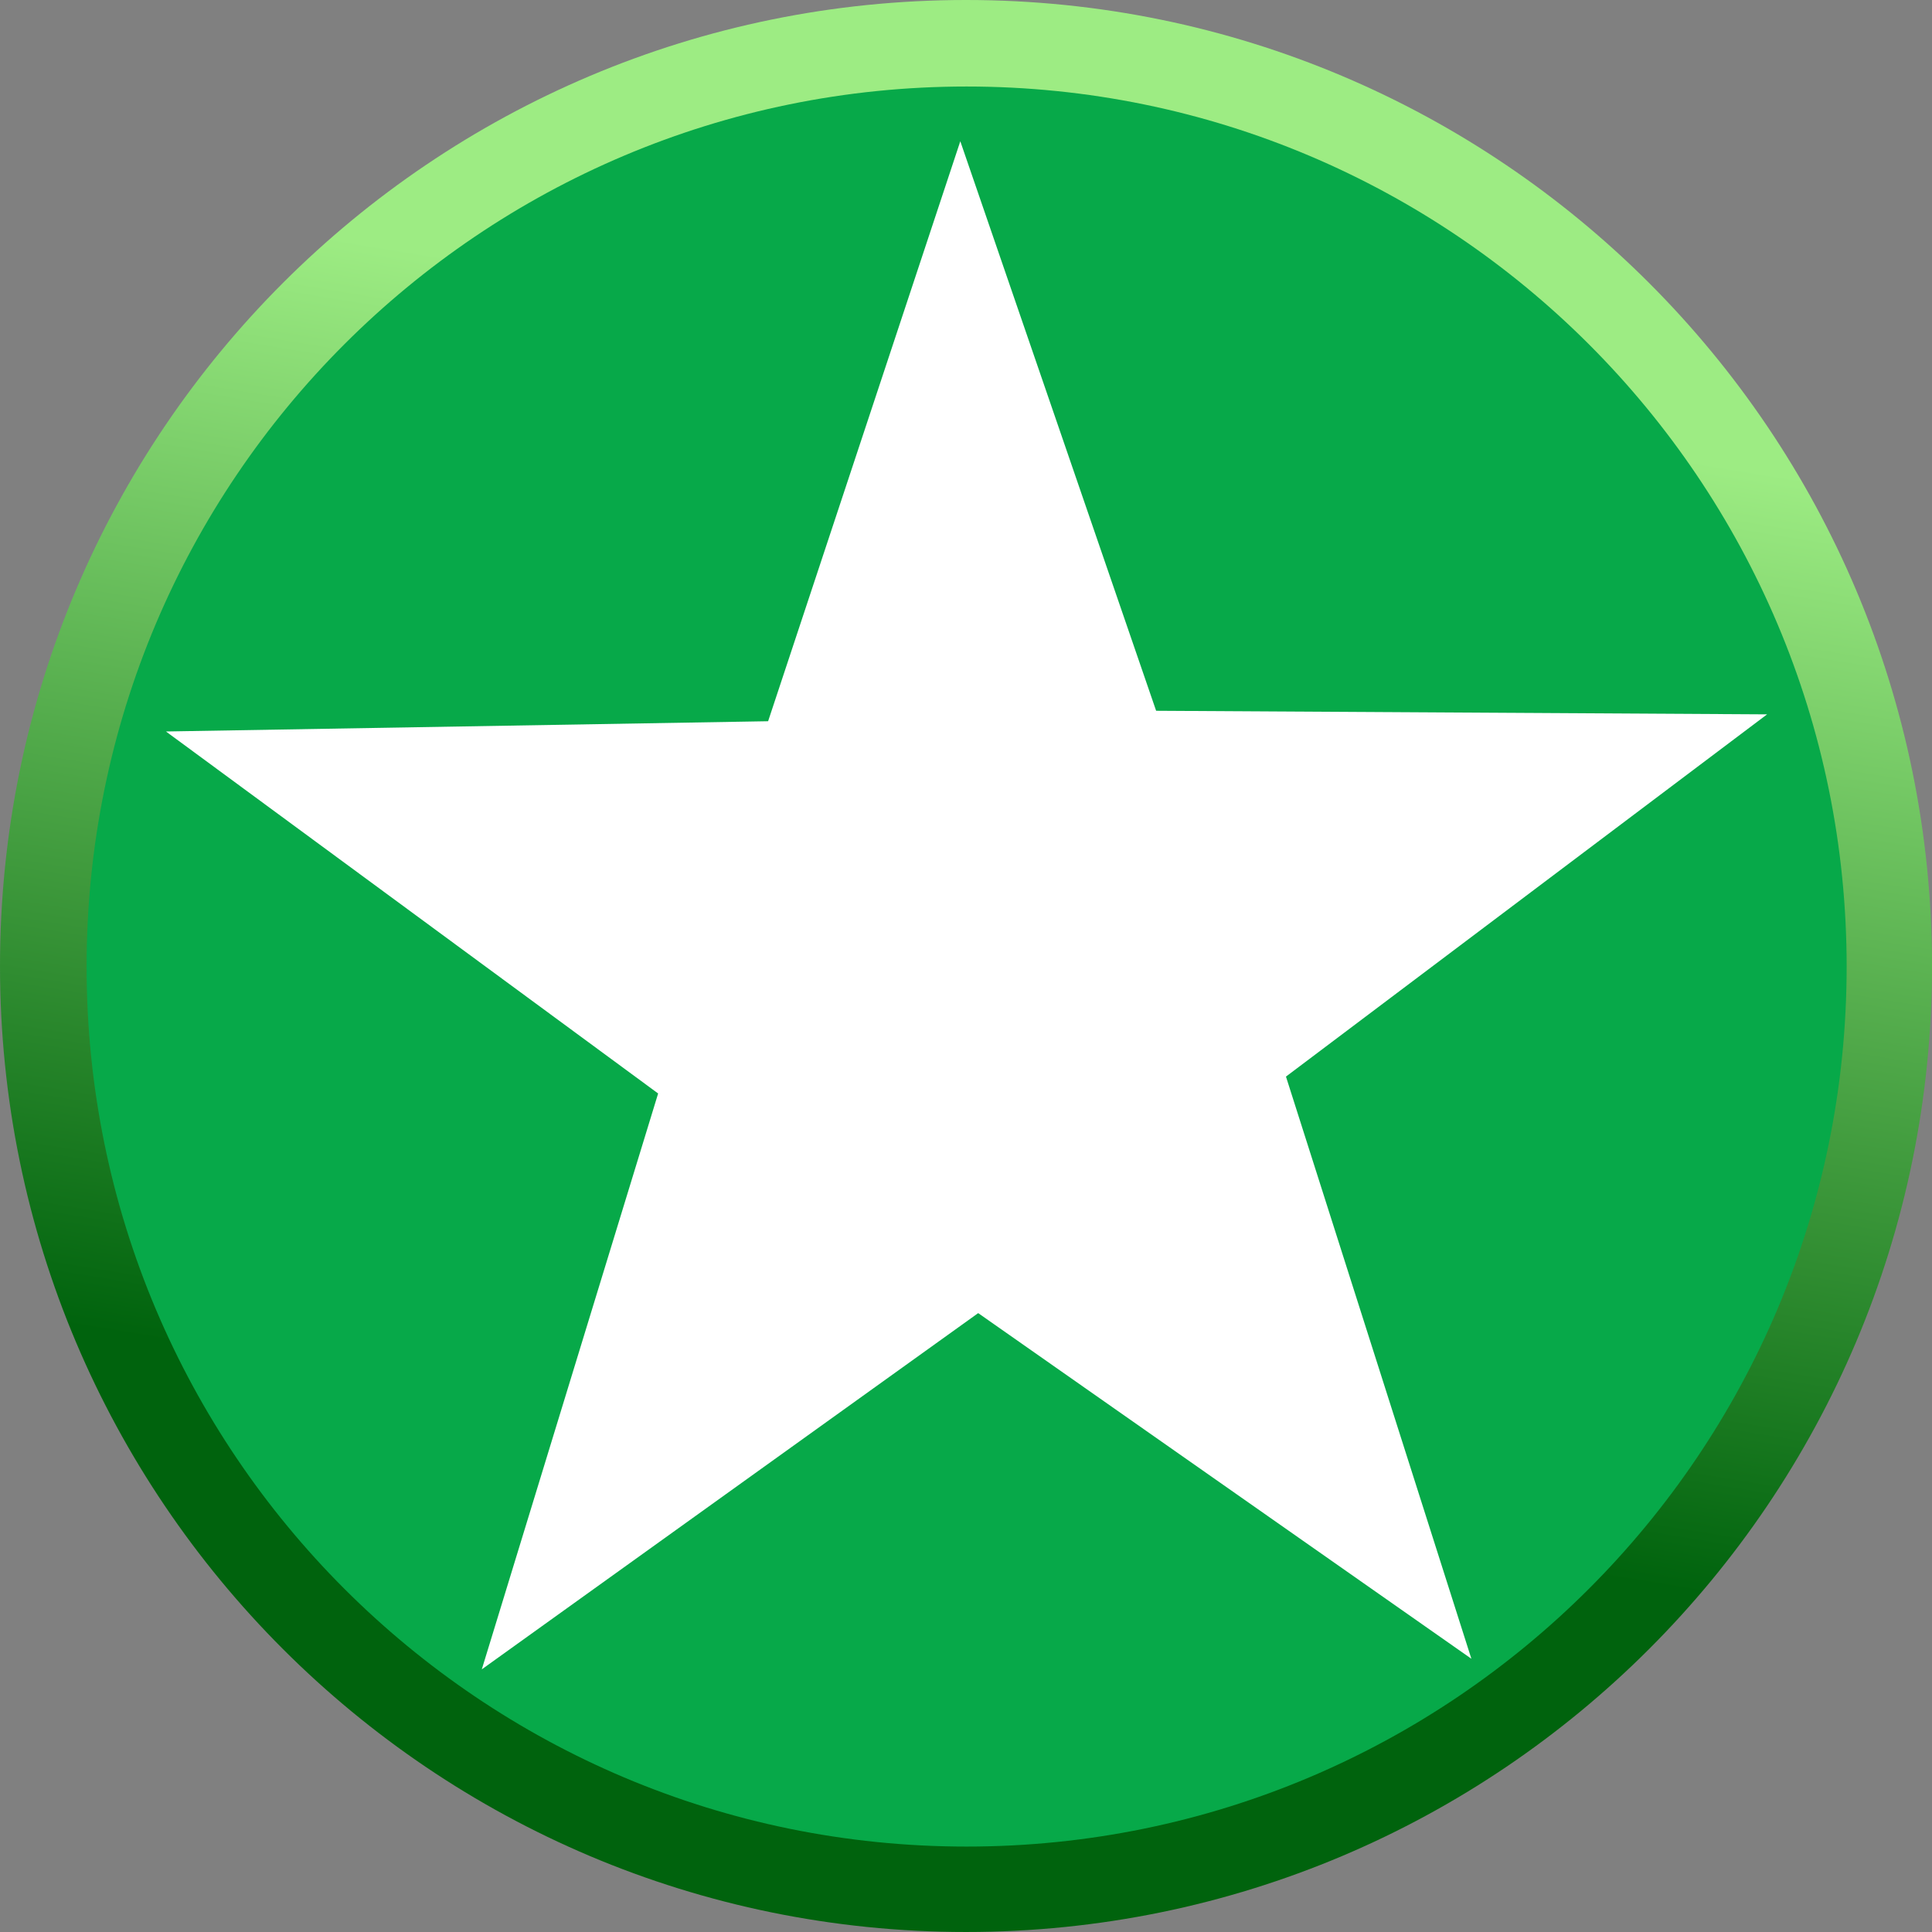 <?xml version="1.0" encoding="UTF-8" standalone="no"?>
<!-- Created with Inkscape (http://www.inkscape.org/) -->

<svg
   xmlns:osb="http://www.openswatchbook.org/uri/2009/osb"
   xmlns:dc="http://purl.org/dc/elements/1.1/"
   xmlns:cc="http://creativecommons.org/ns#"
   xmlns:rdf="http://www.w3.org/1999/02/22-rdf-syntax-ns#"
   xmlns:svg="http://www.w3.org/2000/svg"
   xmlns="http://www.w3.org/2000/svg"
   xmlns:xlink="http://www.w3.org/1999/xlink"
   xmlns:sodipodi="http://sodipodi.sourceforge.net/DTD/sodipodi-0.dtd"
   xmlns:inkscape="http://www.inkscape.org/namespaces/inkscape"
   width="334.361"
   height="334.361"
   id="svg2"
   version="1.1"
   inkscape:version="0.48.5 r10040"
   sodipodi:docname="screw-head.svg"
   inkscape:export-filename="/home/misto/repos/cevelop.github.io/img/star.png"
   inkscape:export-xdpi="37.68"
   inkscape:export-ydpi="37.68">
  <rect width="100%" height="100%" fill="#808080" stroke="none"/>
  <defs
     id="defs4">
    <linearGradient
       id="linearGradient5946"
       osb:paint="solid">
      <stop
         style="stop-color:#000000;stop-opacity:1;"
         offset="0"
         id="stop5948" />
    </linearGradient>
    <linearGradient
       inkscape:collect="always"
       id="linearGradient4410">
      <stop
         style="stop-color:#2f2f2f;stop-opacity:1;"
         offset="0"
         id="stop4412" />
      <stop
         style="stop-color:#2f2f2f;stop-opacity:0;"
         offset="1"
         id="stop4414" />
    </linearGradient>
    <linearGradient
       inkscape:collect="always"
       id="linearGradient4365">
      <stop
         style="stop-color:#2f2f2f;stop-opacity:1;"
         offset="0"
         id="stop4367" />
      <stop
         style="stop-color:#2f2f2f;stop-opacity:0;"
         offset="1"
         id="stop4369" />
    </linearGradient>
    <linearGradient
       inkscape:collect="always"
       id="linearGradient4275">
      <stop
         style="stop-color:#2f2f2f;stop-opacity:1;"
         offset="0"
         id="stop4277" />
      <stop
         style="stop-color:#2f2f2f;stop-opacity:0;"
         offset="1"
         id="stop4279" />
    </linearGradient>
    <inkscape:perspective
       sodipodi:type="inkscape:persp3d"
       inkscape:vp_x="-362.5 : 147.18025 : 1"
       inkscape:vp_y="0 : 1000 : 0"
       inkscape:vp_z="334.3605 : 167.18025 : 1"
       inkscape:persp3d-origin="167.18025 : 111.4535 : 1"
       id="perspective4254" />
    <linearGradient
       id="linearGradient4103">
      <stop
         id="stop4105"
         offset="0"
         style="stop-color:#0f3882;stop-opacity:1;" />
      <stop
         id="stop4107"
         offset="1"
         style="stop-color:#5fb9ef;stop-opacity:1;" />
    </linearGradient>
    <linearGradient
       id="linearGradient4085">
      <stop
         id="stop4087"
         offset="0"
         style="stop-color:#a2330c;stop-opacity:1;" />
      <stop
         id="stop4089"
         offset="1"
         style="stop-color:#ffb04e;stop-opacity:1;" />
    </linearGradient>
    <linearGradient
       id="linearGradient4017">
      <stop
         id="stop4019"
         offset="0"
         style="stop-color:#00630d;stop-opacity:1;" />
      <stop
         id="stop4021"
         offset="1"
         style="stop-color:#9dec83;stop-opacity:1;" />
    </linearGradient>
    <linearGradient
       id="linearGradient4003">
      <stop
         id="stop4005"
         offset="0"
         style="stop-color:#a2530c;stop-opacity:1;" />
      <stop
         id="stop4007"
         offset="1"
         style="stop-color:#ffda4e;stop-opacity:1;" />
    </linearGradient>
    <linearGradient
       id="linearGradient3897">
      <stop
         style="stop-color:#a2530c;stop-opacity:1;"
         offset="0"
         id="stop3899" />
      <stop
         style="stop-color:#ffda4e;stop-opacity:1;"
         offset="1"
         id="stop3901" />
    </linearGradient>
    <linearGradient
       id="linearGradient3891">
      <stop
         id="stop3893"
         offset="0"
         style="stop-color:#706807;stop-opacity:1;" />
      <stop
         id="stop3895"
         offset="1"
         style="stop-color:#fdfdfd;stop-opacity:1;" />
    </linearGradient>
    <linearGradient
       id="linearGradient3860">
      <stop
         style="stop-color:#0052e5;stop-opacity:1;"
         offset="0"
         id="stop3862" />
      <stop
         style="stop-color:#8cbaff;stop-opacity:1;"
         offset="1"
         id="stop3864" />
    </linearGradient>
    <linearGradient
       id="linearGradient3798">
      <stop
         style="stop-color:#750000;stop-opacity:1;"
         offset="0"
         id="stop3800" />
      <stop
         style="stop-color:#ffa2a2;stop-opacity:1;"
         offset="1"
         id="stop3802" />
    </linearGradient>
    <linearGradient
       id="linearGradient3755">
      <stop
         style="stop-color:#f2e440;stop-opacity:1;"
         offset="0"
         id="stop3757" />
      <stop
         style="stop-color:#fffbaf;stop-opacity:1;"
         offset="1"
         id="stop3759" />
    </linearGradient>
    <linearGradient
       inkscape:collect="always"
       xlink:href="#linearGradient3798"
       id="linearGradient3950"
       gradientUnits="userSpaceOnUse"
       x1="310.117"
       y1="360.913"
       x2="341.432"
       y2="169.994" />
    <linearGradient
       inkscape:collect="always"
       xlink:href="#linearGradient3860"
       id="linearGradient4050"
       gradientUnits="userSpaceOnUse"
       x1="310.117"
       y1="360.913"
       x2="341.432"
       y2="169.994" />
    <linearGradient
       inkscape:collect="always"
       xlink:href="#linearGradient4085"
       id="linearGradient4098"
       gradientUnits="userSpaceOnUse"
       x1="310.117"
       y1="360.913"
       x2="341.432"
       y2="169.994" />
    <linearGradient
       inkscape:collect="always"
       xlink:href="#linearGradient3860"
       id="linearGradient4123"
       gradientUnits="userSpaceOnUse"
       x1="310.117"
       y1="360.913"
       x2="341.432"
       y2="169.994" />
    <linearGradient
       inkscape:collect="always"
       xlink:href="#linearGradient4103"
       id="linearGradient4133"
       gradientUnits="userSpaceOnUse"
       x1="310.117"
       y1="360.913"
       x2="341.432"
       y2="169.994" />
    <linearGradient
       inkscape:collect="always"
       xlink:href="#linearGradient4017"
       id="linearGradient4145"
       gradientUnits="userSpaceOnUse"
       x1="310.117"
       y1="360.913"
       x2="341.432"
       y2="169.994" />
    <linearGradient
       inkscape:collect="always"
       xlink:href="#linearGradient3897"
       id="linearGradient4152"
       gradientUnits="userSpaceOnUse"
       x1="310.117"
       y1="360.913"
       x2="341.432"
       y2="169.994" />
    <linearGradient
       inkscape:collect="always"
       xlink:href="#linearGradient3798"
       id="linearGradient4194"
       gradientUnits="userSpaceOnUse"
       x1="310.117"
       y1="360.913"
       x2="341.432"
       y2="169.994" />
    <linearGradient
       inkscape:collect="always"
       xlink:href="#linearGradient3897"
       id="linearGradient4324"
       gradientUnits="userSpaceOnUse"
       x1="310.117"
       y1="360.913"
       x2="341.432"
       y2="169.994" />
    <linearGradient
       inkscape:collect="always"
       xlink:href="#linearGradient3798"
       id="linearGradient4334"
       gradientUnits="userSpaceOnUse"
       x1="310.117"
       y1="360.913"
       x2="341.432"
       y2="169.994" />
    <linearGradient
       inkscape:collect="always"
       xlink:href="#linearGradient3798"
       id="linearGradient4343"
       gradientUnits="userSpaceOnUse"
       x1="310.117"
       y1="360.913"
       x2="341.432"
       y2="169.994" />
    <linearGradient
       inkscape:collect="always"
       xlink:href="#linearGradient4103"
       id="linearGradient4383"
       gradientUnits="userSpaceOnUse"
       x1="310.117"
       y1="360.913"
       x2="341.432"
       y2="169.994" />
    <linearGradient
       inkscape:collect="always"
       xlink:href="#linearGradient4365"
       id="linearGradient4385"
       gradientUnits="userSpaceOnUse"
       x1="309.181"
       y1="178.458"
       x2="307.186"
       y2="489.887" />
    <linearGradient
       inkscape:collect="always"
       xlink:href="#linearGradient3897"
       id="linearGradient4406"
       gradientUnits="userSpaceOnUse"
       x1="310.117"
       y1="360.913"
       x2="341.432"
       y2="169.994" />
    <linearGradient
       inkscape:collect="always"
       xlink:href="#linearGradient4275"
       id="linearGradient4408"
       gradientUnits="userSpaceOnUse"
       x1="13.593"
       y1="78.995"
       x2="277.988"
       y2="263.274" />
    <linearGradient
       inkscape:collect="always"
       xlink:href="#linearGradient4410"
       id="linearGradient4416"
       x1="48.709"
       y1="100.317"
       x2="277.138"
       y2="288.64"
       gradientUnits="userSpaceOnUse" />
    <linearGradient
       inkscape:collect="always"
       xlink:href="#linearGradient4017"
       id="linearGradient4426"
       gradientUnits="userSpaceOnUse"
       x1="310.117"
       y1="360.913"
       x2="341.432"
       y2="169.994" />
    <linearGradient
       inkscape:collect="always"
       xlink:href="#linearGradient4017"
       id="linearGradient4475"
       gradientUnits="userSpaceOnUse"
       x1="310.117"
       y1="360.913"
       x2="341.432"
       y2="169.994" />
    <linearGradient
       inkscape:collect="always"
       xlink:href="#linearGradient4017"
       id="linearGradient5980"
       gradientUnits="userSpaceOnUse"
       x1="310.117"
       y1="360.913"
       x2="341.432"
       y2="169.994" />
  </defs>
  <sodipodi:namedview
     id="base"
     pagecolor="#ffffff"
     bordercolor="#666666"
     borderopacity="1.0"
     inkscape:pageopacity="0.0"
     inkscape:pageshadow="2"
     inkscape:zoom="0.4"
     inkscape:cx="273.72145"
     inkscape:cy="-62.021053"
     inkscape:document-units="px"
     inkscape:current-layer="layer1"
     showgrid="false"
     fit-margin-top="0"
     fit-margin-left="0"
     fit-margin-right="0"
     fit-margin-bottom="0"
     inkscape:window-width="1521"
     inkscape:window-height="1059"
     inkscape:window-x="773"
     inkscape:window-y="279"
     inkscape:window-maximized="0"
     showguides="true"
     inkscape:guide-bbox="true" />
  <g
     inkscape:label="Layer 1"
     inkscape:groupmode="layer"
     id="layer1"
     transform="translate(-142.431,-105.849)">
    <g
       id="g4338"
       transform="translate(-1797.201,1406.536)">
      <path
         sodipodi:type="arc"
         style="fill:url(#linearGradient4343);fill-opacity:1;stroke:none"
         id="path3932"
         sodipodi:cx="309.61176"
         sodipodi:cy="273.02948"
         sodipodi:rx="167.18025"
         sodipodi:ry="167.18025"
         d="m 476.792,273.029 c 0,92.331 -74.849,167.18 -167.18,167.18 -92.331,0 -167.18,-74.849 -167.18,-167.18 0,-92.331 74.849,-167.18 167.18,-167.18 92.331,0 167.18,74.849 167.18,167.18 z"
         transform="translate(-3.2958984e-6,0)"
         inkscape:export-filename="/home/misto/repos/cevelop.github.io/img/screw-head.png"
         inkscape:export-xdpi="4.3067288"
         inkscape:export-ydpi="4.3067288" />
      <path
         d="m 476.792,273.029 c 0,92.331 -74.849,167.18 -167.18,167.18 -92.331,0 -167.18,-74.849 -167.18,-167.18 0,-92.331 74.849,-167.18 167.18,-167.18 92.331,0 167.18,74.849 167.18,167.18 z"
         sodipodi:ry="167.18025"
         sodipodi:rx="167.18025"
         sodipodi:cy="273.02948"
         sodipodi:cx="309.61176"
         id="path3934"
         style="fill:#ed2300;fill-opacity:1;stroke:none"
         sodipodi:type="arc"
         transform="matrix(0.911,0,0,0.911,27.663,24.394)"
         inkscape:export-filename="/home/misto/repos/cevelop.github.io/img/screw-head.png"
         inkscape:export-xdpi="4.3067288"
         inkscape:export-ydpi="4.3067288" />
      <path
         transform="matrix(0.757,0.983,-0.983,0.757,367.414,93.429)"
         d="M 160,180.789 -6.439,159.74 95.01,26.124 z"
         inkscape:randomized="0"
         inkscape:rounded="0"
         inkscape:flatsided="true"
         sodipodi:arg2="1.6965983"
         sodipodi:arg1="0.64940075"
         sodipodi:r2="89.485886"
         sodipodi:r1="96.858826"
         sodipodi:cy="122.21765"
         sodipodi:cx="82.85714"
         sodipodi:sides="3"
         id="path3936"
         style="fill:#ffffff;fill-opacity:1;stroke:url(#linearGradient4416);stroke-width:9.675;stroke-miterlimit:4;stroke-opacity:1;stroke-dasharray:none"
         sodipodi:type="star"
         inkscape:export-xdpi="4.3067288"
         inkscape:export-ydpi="4.3067288"
         inkscape:export-filename="/home/misto/repos/cevelop.github.io/img/screw-head.png" />
    </g>
    <g
       id="g3966"
       inkscape:export-filename="/home/misto/repos/cevelop.github.io/img/icon-red-triangle-up.png"
       inkscape:export-xdpi="4.3067288"
       inkscape:export-ydpi="4.3067288"
       transform="translate(-1857.117,107.282)">
      <path
         sodipodi:type="arc"
         style="fill:url(#linearGradient3950);fill-opacity:1;stroke:none"
         id="path3944"
         sodipodi:cx="309.61176"
         sodipodi:cy="273.02948"
         sodipodi:rx="167.18025"
         sodipodi:ry="167.18025"
         d="m 476.792,273.029 c 0,92.331 -74.849,167.18 -167.18,167.18 -92.331,0 -167.18,-74.849 -167.18,-167.18 0,-92.331 74.849,-167.18 167.18,-167.18 92.331,0 167.18,74.849 167.18,167.18 z"
         transform="translate(468.571,381.429)"
         inkscape:export-filename="/home/misto/repos/cevelop.github.io/img/screw-head.png"
         inkscape:export-xdpi="4.3067288"
         inkscape:export-ydpi="4.3067288" />
      <path
         d="m 476.792,273.029 c 0,92.331 -74.849,167.18 -167.18,167.18 -92.331,0 -167.18,-74.849 -167.18,-167.18 0,-92.331 74.849,-167.18 167.18,-167.18 92.331,0 167.18,74.849 167.18,167.18 z"
         sodipodi:ry="167.18025"
         sodipodi:rx="167.18025"
         sodipodi:cy="273.02948"
         sodipodi:cx="309.61176"
         id="path3946"
         style="fill:#ed2300;fill-opacity:1;stroke:none"
         sodipodi:type="arc"
         transform="matrix(0.911,0,0,0.911,496.234,405.823)"
         inkscape:export-filename="/home/misto/repos/cevelop.github.io/img/screw-head.png"
         inkscape:export-xdpi="4.3067288"
         inkscape:export-ydpi="4.3067288" />
      <path
         transform="matrix(1.231,-0.149,0.149,1.231,658.291,526.778)"
         d="M 160,180.789 -6.439,159.74 95.01,26.124 z"
         inkscape:randomized="0"
         inkscape:rounded="0"
         inkscape:flatsided="true"
         sodipodi:arg2="1.6965983"
         sodipodi:arg1="0.64940075"
         sodipodi:r2="89.485886"
         sodipodi:r1="96.858826"
         sodipodi:cy="122.21765"
         sodipodi:cx="82.85714"
         sodipodi:sides="3"
         id="path3948"
         style="fill:#ffffff;fill-opacity:1;stroke:none"
         sodipodi:type="star"
         inkscape:export-xdpi="4.3067288"
         inkscape:export-ydpi="4.3067288"
         inkscape:export-filename="/home/misto/repos/cevelop.github.io/img/screw-head.png" />
    </g>
    <g
       id="g4147"
       transform="translate(-1205.844,22.997)">
      <path
         sodipodi:type="arc"
         style="fill:url(#linearGradient4152);fill-opacity:1;stroke:none"
         id="path3973"
         sodipodi:cx="309.61176"
         sodipodi:cy="273.02948"
         sodipodi:rx="167.18025"
         sodipodi:ry="167.18025"
         d="m 476.792,273.029 c 0,92.331 -74.849,167.18 -167.18,167.18 -92.331,0 -167.18,-74.849 -167.18,-167.18 0,-92.331 74.849,-167.18 167.18,-167.18 92.331,0 167.18,74.849 167.18,167.18 z"
         transform="translate(-584.286,465.714)"
         inkscape:export-filename="/home/misto/repos/cevelop.github.io/img/icon-yellow-left.png"
         inkscape:export-xdpi="4.3067288"
         inkscape:export-ydpi="4.3067288" />
      <path
         d="m 476.792,273.029 c 0,92.331 -74.849,167.18 -167.18,167.18 -92.331,0 -167.18,-74.849 -167.18,-167.18 0,-92.331 74.849,-167.18 167.18,-167.18 92.331,0 167.18,74.849 167.18,167.18 z"
         sodipodi:ry="167.18025"
         sodipodi:rx="167.18025"
         sodipodi:cy="273.02948"
         sodipodi:cx="309.61176"
         id="path3975"
         style="fill:#ffb82a;fill-opacity:1;stroke:none"
         sodipodi:type="arc"
         transform="matrix(0.911,0,0,0.911,-556.623,490.108)"
         inkscape:export-filename="/home/misto/repos/cevelop.github.io/img/icon-yellow-left.png"
         inkscape:export-xdpi="4.3067288"
         inkscape:export-ydpi="4.3067288" />
      <path
         inkscape:export-ydpi="4.3067288"
         inkscape:export-xdpi="4.3067288"
         inkscape:export-filename="/home/misto/repos/cevelop.github.io/img/icon-yellow-left.png"
         inkscape:connector-curvature="0"
         id="path3977"
         d="m -403.352,737.102 107.983,110.358 0.415,-56.757 129.828,1.063 0.559,-103.966 -129.57,-1.061 0.415,-56.712 -109.63,107.075 z"
         style="fill:#ffffff;fill-opacity:1;stroke:none" />
    </g>
    <g
       id="g4378"
       transform="translate(941.429,150.357)"
       inkscape:export-filename="/home/misto/repos/cevelop.github.io/img/icon-yellow-diamond.png"
       inkscape:export-xdpi="3.2300465"
       inkscape:export-ydpi="3.2300465">
      <path
         transform="translate(-271.429,-562.857)"
         sodipodi:type="arc"
         style="fill:url(#linearGradient4406);fill-opacity:1;stroke:none"
         id="path3990"
         sodipodi:cx="309.61176"
         sodipodi:cy="273.02948"
         sodipodi:rx="167.18025"
         sodipodi:ry="167.18025"
         d="m 476.792,273.029 c 0,92.331 -74.849,167.18 -167.18,167.18 -92.331,0 -167.18,-74.849 -167.18,-167.18 0,-92.331 74.849,-167.18 167.18,-167.18 92.331,0 167.18,74.849 167.18,167.18 z"
         inkscape:export-filename="/home/misto/repos/cevelop.github.io/img/icon-yellow-diamond.png"
         inkscape:export-xdpi="4.3067288"
         inkscape:export-ydpi="4.3067288" />
      <path
         d="m 476.792,273.029 c 0,92.331 -74.849,167.18 -167.18,167.18 -92.331,0 -167.18,-74.849 -167.18,-167.18 0,-92.331 74.849,-167.18 167.18,-167.18 92.331,0 167.18,74.849 167.18,167.18 z"
         sodipodi:ry="167.18025"
         sodipodi:rx="167.18025"
         sodipodi:cy="273.02948"
         sodipodi:cx="309.61176"
         id="path3992"
         style="fill:#ffca00;fill-opacity:1;stroke:none"
         sodipodi:type="arc"
         transform="matrix(0.911,0,0,0.911,-243.766,-538.463)"
         inkscape:export-filename="/home/misto/repos/cevelop.github.io/img/icon-yellow-diamond.png"
         inkscape:export-xdpi="4.3067288"
         inkscape:export-ydpi="4.3067288" />
      <path
         transform="matrix(0.72,0.984,-0.984,0.72,98.848,-459.329)"
         d="M 160,180.789 24.286,199.361 5.714,63.646 141.429,45.075 z"
         inkscape:randomized="0"
         inkscape:rounded="0"
         inkscape:flatsided="true"
         sodipodi:arg2="1.4347989"
         sodipodi:arg1="0.64940075"
         sodipodi:r2="89.485886"
         sodipodi:r1="96.858826"
         sodipodi:cy="122.21765"
         sodipodi:cx="82.85714"
         sodipodi:sides="4"
         id="path3994"
         style="fill:#ffffff;fill-opacity:1;stroke:url(#linearGradient4408);stroke-width:9.842;stroke-miterlimit:4;stroke-opacity:1;stroke-dasharray:none"
         sodipodi:type="star"
         inkscape:export-xdpi="4.3067288"
         inkscape:export-ydpi="4.3067288"
         inkscape:export-filename="/home/misto/repos/cevelop.github.io/img/icon-yellow-diamond.png" />
    </g>
    <g
       id="g4135"
       transform="translate(-1790.13,50.28)">
      <path
         sodipodi:type="arc"
         style="fill:url(#linearGradient4123);fill-opacity:1;stroke:none"
         id="path4009"
         sodipodi:cx="309.61176"
         sodipodi:cy="273.02948"
         sodipodi:rx="167.18025"
         sodipodi:ry="167.18025"
         d="m 476.792,273.029 c 0,92.331 -74.849,167.18 -167.18,167.18 -92.331,0 -167.18,-74.849 -167.18,-167.18 0,-92.331 74.849,-167.18 167.18,-167.18 92.331,0 167.18,74.849 167.18,167.18 z"
         inkscape:export-filename="/home/misto/repos/cevelop.github.io/img/icon-blue-up.png"
         inkscape:export-xdpi="4.3067288"
         inkscape:export-ydpi="4.3067288" />
      <path
         d="m 476.792,273.029 c 0,92.331 -74.849,167.18 -167.18,167.18 -92.331,0 -167.18,-74.849 -167.18,-167.18 0,-92.331 74.849,-167.18 167.18,-167.18 92.331,0 167.18,74.849 167.18,167.18 z"
         sodipodi:ry="167.18025"
         sodipodi:rx="167.18025"
         sodipodi:cy="273.02948"
         sodipodi:cx="309.61176"
         id="path4011"
         style="fill:#008eff;fill-opacity:1;stroke:none"
         sodipodi:type="arc"
         transform="matrix(0.911,0,0,0.911,27.663,24.394)"
         inkscape:export-filename="/home/misto/repos/cevelop.github.io/img/icon-blue-up.png"
         inkscape:export-xdpi="4.3067288"
         inkscape:export-ydpi="4.3067288" />
      <path
         inkscape:export-ydpi="4.3067288"
         inkscape:export-xdpi="4.3067288"
         inkscape:export-filename="/home/misto/repos/cevelop.github.io/img/icon-blue-up.png"
         inkscape:connector-curvature="0"
         id="path4013"
         d="m 311.253,147.637 -110.358,107.983 56.757,0.415 -1.063,129.828 103.966,0.559 1.061,-129.57 56.712,0.415 -107.075,-109.63 z"
         style="fill:#ffffff;fill-opacity:1;stroke:none" />
    </g>
    <g
       id="g5975"
       transform="translate(-3.2958984e-6,2.0947266e-6)">
      <path
         inkscape:export-ydpi="4.3067288"
         inkscape:export-xdpi="4.3067288"
         inkscape:export-filename="/home/misto/repos/cevelop.github.io/img/icon-green-star.png"
         d="m 476.792,273.029 c 0,92.331 -74.849,167.18 -167.18,167.18 -92.331,0 -167.18,-74.849 -167.18,-167.18 0,-92.331 74.849,-167.18 167.18,-167.18 92.331,0 167.18,74.849 167.18,167.18 z"
         sodipodi:ry="167.18025"
         sodipodi:rx="167.18025"
         sodipodi:cy="273.02948"
         sodipodi:cx="309.61176"
         id="path2985"
         style="fill:url(#linearGradient5980);fill-opacity:1;stroke:none"
         sodipodi:type="arc" />
      <path
         inkscape:export-ydpi="4.3067288"
         inkscape:export-xdpi="4.3067288"
         inkscape:export-filename="/home/misto/repos/cevelop.github.io/img/icon-green-star.png"
         transform="matrix(0.911,0,0,0.911,27.663,24.394)"
         sodipodi:type="arc"
         style="fill:#07a949;fill-opacity:1;stroke:none"
         id="path3765"
         sodipodi:cx="309.61176"
         sodipodi:cy="273.02948"
         sodipodi:rx="167.18025"
         sodipodi:ry="167.18025"
         d="m 476.792,273.029 c 0,92.331 -74.849,167.18 -167.18,167.18 -92.331,0 -167.18,-74.849 -167.18,-167.18 0,-92.331 74.849,-167.18 167.18,-167.18 92.331,0 167.18,74.849 167.18,167.18 z" />
      <path
         inkscape:export-ydpi="4.3067288"
         inkscape:export-xdpi="4.3067288"
         inkscape:export-filename="/home/misto/repos/cevelop.github.io/img/icon-green-star.png"
         transform="matrix(0.99,0.846,-0.846,0.99,342.723,538.576)"
         d="m -140,-25.639 -31.903,-73.405 -80.981,5.92 59.953,-53.025 -30.655,-75.189 68.956,40.633 62.036,-52.389 -17.336,78.138 68.995,42.81 -79.67,7.659 z"
         inkscape:randomized="0"
         inkscape:rounded="0"
         inkscape:flatsided="false"
         sodipodi:arg2="2.0934109"
         sodipodi:arg1="1.4812925"
         sodipodi:r2="43.8815"
         sodipodi:r1="111.87639"
         sodipodi:cy="-137.06807"
         sodipodi:cx="-150"
         sodipodi:sides="5"
         id="path4023"
         style="fill:#ffffff;fill-opacity:1;stroke:none"
         sodipodi:type="star" />
    </g>
    <g
       id="g4128"
       transform="translate(-217.779,1885.955)">
      <path
         inkscape:export-ydpi="4.3067288"
         inkscape:export-xdpi="4.3067288"
         inkscape:export-filename="/home/misto/repos/cevelop.github.io/img/icon-darkblue-up.png"
         transform="translate(-1177.838,-46.467)"
         d="m 476.792,273.029 c 0,92.331 -74.849,167.18 -167.18,167.18 -92.331,0 -167.18,-74.849 -167.18,-167.18 0,-92.331 74.849,-167.18 167.18,-167.18 92.331,0 167.18,74.849 167.18,167.18 z"
         sodipodi:ry="167.18025"
         sodipodi:rx="167.18025"
         sodipodi:cy="273.02948"
         sodipodi:cx="309.61176"
         id="path4044"
         style="fill:url(#linearGradient4133);fill-opacity:1;stroke:none"
         sodipodi:type="arc" />
      <path
         inkscape:export-ydpi="4.3067288"
         inkscape:export-xdpi="4.3067288"
         inkscape:export-filename="/home/misto/repos/cevelop.github.io/img/icon-darkblue-up.png"
         transform="matrix(0.911,0,0,0.911,-1150.175,-22.073)"
         sodipodi:type="arc"
         style="fill:#19629d;fill-opacity:1;stroke:none"
         id="path4046"
         sodipodi:cx="309.61176"
         sodipodi:cy="273.02948"
         sodipodi:rx="167.18025"
         sodipodi:ry="167.18025"
         d="m 476.792,273.029 c 0,92.331 -74.849,167.18 -167.18,167.18 -92.331,0 -167.18,-74.849 -167.18,-167.18 0,-92.331 74.849,-167.18 167.18,-167.18 92.331,0 167.18,74.849 167.18,167.18 z" />
      <path
         style="fill:#ffffff;fill-opacity:1;stroke:none"
         d="m -866.585,101.17 -110.358,107.983 56.757,0.415 -1.063,129.828 103.966,0.559 1.061,-129.57 56.712,0.415 -107.075,-109.63 z"
         id="path4048"
         inkscape:connector-curvature="0"
         inkscape:export-filename="/home/misto/repos/cevelop.github.io/img/icon-darkblue-up.png"
         inkscape:export-xdpi="4.3067288"
         inkscape:export-ydpi="4.3067288" />
    </g>
    <g
       id="g4093"
       transform="translate(-1790.13,-423.102)">
      <path
         inkscape:export-ydpi="4.3067288"
         inkscape:export-xdpi="4.3067288"
         inkscape:export-filename="/home/misto/repos/cevelop.github.io/img/icon-yellow-left.png"
         d="m 476.792,273.029 c 0,92.331 -74.849,167.18 -167.18,167.18 -92.331,0 -167.18,-74.849 -167.18,-167.18 0,-92.331 74.849,-167.18 167.18,-167.18 92.331,0 167.18,74.849 167.18,167.18 z"
         sodipodi:ry="167.18025"
         sodipodi:rx="167.18025"
         sodipodi:cy="273.02948"
         sodipodi:cx="309.61176"
         id="path4069"
         style="fill:url(#linearGradient4098);fill-opacity:1;stroke:none"
         sodipodi:type="arc" />
      <path
         inkscape:export-ydpi="4.3067288"
         inkscape:export-xdpi="4.3067288"
         inkscape:export-filename="/home/misto/repos/cevelop.github.io/img/icon-yellow-left.png"
         transform="matrix(0.911,0,0,0.911,27.663,24.394)"
         sodipodi:type="arc"
         style="fill:#ff732a;fill-opacity:1;stroke:none"
         id="path4071"
         sodipodi:cx="309.61176"
         sodipodi:cy="273.02948"
         sodipodi:rx="167.18025"
         sodipodi:ry="167.18025"
         d="m 476.792,273.029 c 0,92.331 -74.849,167.18 -167.18,167.18 -92.331,0 -167.18,-74.849 -167.18,-167.18 0,-92.331 74.849,-167.18 167.18,-167.18 92.331,0 167.18,74.849 167.18,167.18 z" />
      <path
         style="fill:#ffffff;fill-opacity:1;stroke:none"
         d="M 445.004,274.671 337.022,164.313 l -0.415,56.757 -129.828,-1.063 -0.559,103.966 129.57,1.061 -0.415,56.712 109.63,-107.075 z"
         id="path4073"
         inkscape:connector-curvature="0"
         inkscape:export-filename="/home/misto/repos/cevelop.github.io/img/icon-yellow-left.png"
         inkscape:export-xdpi="4.3067288"
         inkscape:export-ydpi="4.3067288" />
    </g>
    <g
       id="g4391"
       transform="translate(300.611,1630.588)">
      <path
         inkscape:export-ydpi="4.3067288"
         inkscape:export-xdpi="4.3067288"
         inkscape:export-filename="/home/misto/repos/cevelop.github.io/img/icon-yellow-diamond.png"
         d="m 476.792,273.029 c 0,92.331 -74.849,167.18 -167.18,167.18 -92.331,0 -167.18,-74.849 -167.18,-167.18 0,-92.331 74.849,-167.18 167.18,-167.18 92.331,0 167.18,74.849 167.18,167.18 z"
         sodipodi:ry="167.18025"
         sodipodi:rx="167.18025"
         sodipodi:cy="273.02948"
         sodipodi:cx="309.61176"
         id="path4318"
         style="fill:url(#linearGradient4324);fill-opacity:1;stroke:none"
         sodipodi:type="arc"
         transform="translate(314.571,-562.857)" />
      <path
         inkscape:export-ydpi="4.3067288"
         inkscape:export-xdpi="4.3067288"
         inkscape:export-filename="/home/misto/repos/cevelop.github.io/img/icon-yellow-diamond.png"
         transform="matrix(0.911,0,0,0.911,342.234,-538.463)"
         sodipodi:type="arc"
         style="fill:#ffca00;fill-opacity:1;stroke:none"
         id="path4320"
         sodipodi:cx="309.61176"
         sodipodi:cy="273.02948"
         sodipodi:rx="167.18025"
         sodipodi:ry="167.18025"
         d="m 476.792,273.029 c 0,92.331 -74.849,167.18 -167.18,167.18 -92.331,0 -167.18,-74.849 -167.18,-167.18 0,-92.331 74.849,-167.18 167.18,-167.18 92.331,0 167.18,74.849 167.18,167.18 z" />
      <path
         inkscape:export-filename="/home/misto/repos/cevelop.github.io/img/icon-yellow-diamond.png"
         inkscape:export-ydpi="4.3067288"
         inkscape:export-xdpi="4.3067288"
         sodipodi:type="star"
         style="fill:#ffffff;fill-opacity:1;stroke:none"
         id="path4322"
         sodipodi:sides="4"
         sodipodi:cx="82.85714"
         sodipodi:cy="122.21765"
         sodipodi:r1="96.858826"
         sodipodi:r2="89.485886"
         sodipodi:arg1="0.64940075"
         sodipodi:arg2="1.4347989"
         inkscape:flatsided="true"
         inkscape:rounded="0"
         inkscape:randomized="0"
         d="M 160,180.789 24.286,199.361 5.714,63.646 141.429,45.075 z"
         transform="matrix(0.72,0.984,-0.984,0.72,684.848,-459.329)" />
    </g>
    <g
       id="g4347"
       transform="translate(-1051.786,443.929)"
       inkscape:export-filename="/home/misto/repos/cevelop.github.io/img/icon-red-triangle-down.png"
       inkscape:export-xdpi="3.2300465"
       inkscape:export-ydpi="3.2300465">
      <path
         inkscape:export-ydpi="4.3067288"
         inkscape:export-xdpi="4.3067288"
         inkscape:export-filename="/home/misto/repos/cevelop.github.io/img/screw-head.png"
         transform="translate(554.286,8.571)"
         d="m 476.792,273.029 c 0,92.331 -74.849,167.18 -167.18,167.18 -92.331,0 -167.18,-74.849 -167.18,-167.18 0,-92.331 74.849,-167.18 167.18,-167.18 92.331,0 167.18,74.849 167.18,167.18 z"
         sodipodi:ry="167.18025"
         sodipodi:rx="167.18025"
         sodipodi:cy="273.02948"
         sodipodi:cx="309.61176"
         id="path4328"
         style="fill:url(#linearGradient4334);fill-opacity:1;stroke:none"
         sodipodi:type="arc" />
      <path
         inkscape:export-ydpi="4.3067288"
         inkscape:export-xdpi="4.3067288"
         inkscape:export-filename="/home/misto/repos/cevelop.github.io/img/screw-head.png"
         transform="matrix(0.911,0,0,0.911,581.948,32.966)"
         sodipodi:type="arc"
         style="fill:#ed2300;fill-opacity:1;stroke:none"
         id="path4330"
         sodipodi:cx="309.61176"
         sodipodi:cy="273.02948"
         sodipodi:rx="167.18025"
         sodipodi:ry="167.18025"
         d="m 476.792,273.029 c 0,92.331 -74.849,167.18 -167.18,167.18 -92.331,0 -167.18,-74.849 -167.18,-167.18 0,-92.331 74.849,-167.18 167.18,-167.18 92.331,0 167.18,74.849 167.18,167.18 z" />
      <path
         inkscape:export-filename="/home/misto/repos/cevelop.github.io/img/screw-head.png"
         inkscape:export-ydpi="4.3067288"
         inkscape:export-xdpi="4.3067288"
         sodipodi:type="star"
         style="fill:#ffffff;fill-opacity:1;stroke:none"
         id="path4332"
         sodipodi:sides="3"
         sodipodi:cx="82.85714"
         sodipodi:cy="122.21765"
         sodipodi:r1="96.858826"
         sodipodi:r2="89.485886"
         sodipodi:arg1="0.64940075"
         sodipodi:arg2="1.6965983"
         inkscape:flatsided="true"
         inkscape:rounded="0"
         inkscape:randomized="0"
         d="M 160,180.789 -6.439,159.74 95.01,26.124 z"
         transform="matrix(0.757,0.983,-0.983,0.757,921.7,102)" />
    </g>
    <g
       id="g4373"
       transform="translate(-1797.201,1839.488)">
      <path
         sodipodi:type="arc"
         style="fill:url(#linearGradient4383);fill-opacity:1;stroke:none"
         id="path4354"
         sodipodi:cx="309.61176"
         sodipodi:cy="273.02948"
         sodipodi:rx="167.18025"
         sodipodi:ry="167.18025"
         d="m 476.792,273.029 c 0,92.331 -74.849,167.18 -167.18,167.18 -92.331,0 -167.18,-74.849 -167.18,-167.18 0,-92.331 74.849,-167.18 167.18,-167.18 92.331,0 167.18,74.849 167.18,167.18 z"
         transform="translate(0,2e-6)"
         inkscape:export-filename="/home/misto/repos/cevelop.github.io/img/icon-darkblue-up.png"
         inkscape:export-xdpi="4.3067288"
         inkscape:export-ydpi="4.3067288" />
      <path
         d="m 476.792,273.029 c 0,92.331 -74.849,167.18 -167.18,167.18 -92.331,0 -167.18,-74.849 -167.18,-167.18 0,-92.331 74.849,-167.18 167.18,-167.18 92.331,0 167.18,74.849 167.18,167.18 z"
         sodipodi:ry="167.18025"
         sodipodi:rx="167.18025"
         sodipodi:cy="273.02948"
         sodipodi:cx="309.61176"
         id="path4356"
         style="fill:#19629d;fill-opacity:1;stroke:none"
         sodipodi:type="arc"
         transform="matrix(0.911,0,0,0.911,27.663,24.394)"
         inkscape:export-filename="/home/misto/repos/cevelop.github.io/img/icon-darkblue-up.png"
         inkscape:export-xdpi="4.3067288"
         inkscape:export-ydpi="4.3067288" />
      <path
         inkscape:export-ydpi="4.3067288"
         inkscape:export-xdpi="4.3067288"
         inkscape:export-filename="/home/misto/repos/cevelop.github.io/img/icon-darkblue-up.png"
         inkscape:connector-curvature="0"
         id="path4358"
         d="m 311.253,147.637 -110.358,107.983 56.757,0.415 -1.063,129.828 103.966,0.559 1.061,-129.57 56.712,0.415 -107.075,-109.63 z"
         style="fill:#ffffff;fill-opacity:1;stroke:url(#linearGradient4385);stroke-width:12;stroke-miterlimit:4;stroke-opacity:1;stroke-dasharray:none" />
    </g>
    <path
       inkscape:export-ydpi="4.3067288"
       inkscape:export-xdpi="4.3067288"
       inkscape:export-filename="/home/misto/repos/cevelop.github.io/img/icon-green-star.png"
       d="m 476.792,273.029 a 167.18,167.18 0 1 1 -334.361,0 167.18,167.18 0 1 1 334.361,0 z"
       sodipodi:ry="167.18025"
       sodipodi:rx="167.18025"
       sodipodi:cy="273.02948"
       sodipodi:cx="309.61176"
       id="path4420"
       style="fill:url(#linearGradient4426);fill-opacity:1;stroke:none"
       sodipodi:type="arc"
       transform="translate(1015,205)" />
    <path
       inkscape:export-ydpi="4.3067288"
       inkscape:export-xdpi="4.3067288"
       inkscape:export-filename="/home/misto/repos/cevelop.github.io/img/icon-green-star.png"
       transform="matrix(0.911,0,0,0.911,1042.663,229.394)"
       sodipodi:type="arc"
       style="fill:#07a949;fill-opacity:1;stroke:none"
       id="path4422"
       sodipodi:cx="309.61176"
       sodipodi:cy="273.02948"
       sodipodi:rx="167.18025"
       sodipodi:ry="167.18025"
       d="m 476.792,273.029 a 167.18,167.18 0 1 1 -334.361,0 167.18,167.18 0 1 1 334.361,0 z" />
    <path
       sodipodi:type="arc"
       style="fill:#ffffff;fill-opacity:1;stroke:none"
       id="path4431"
       sodipodi:cx="150"
       sodipodi:cy="219.3605"
       sodipodi:rx="58.75"
       sodipodi:ry="116.25"
       d="m 208.75,219.361 a 58.75,116.25 0 1 1 -117.5,0 58.75,116.25 0 1 1 117.5,0 z"
       transform="matrix(0.368,-0.488,0.547,0.499,1105.127,461.467)" />
    <path
       sodipodi:type="arc"
       style="fill:url(#linearGradient4475);fill-opacity:1;stroke:none"
       id="path4459"
       sodipodi:cx="309.61176"
       sodipodi:cy="273.02948"
       sodipodi:rx="167.18025"
       sodipodi:ry="167.18025"
       d="m 476.792,273.029 a 167.18,167.18 0 1 1 -334.361,0 167.18,167.18 0 1 1 334.361,0 z"
       inkscape:export-filename="/home/misto/repos/cevelop.github.io/img/icon-green-star.png"
       inkscape:export-xdpi="4.3067288"
       inkscape:export-ydpi="4.3067288"
       transform="translate(-296.985,-433.103)" />
    <path
       d="m 476.792,273.029 a 167.18,167.18 0 1 1 -334.361,0 167.18,167.18 0 1 1 334.361,0 z"
       sodipodi:ry="167.18025"
       sodipodi:rx="167.18025"
       sodipodi:cy="273.02948"
       sodipodi:cx="309.61176"
       id="path4461"
       style="fill:#07a949;fill-opacity:1;stroke:none"
       sodipodi:type="arc"
       transform="matrix(0.911,0,0,0.911,-269.322,-408.709)"
       inkscape:export-filename="/home/misto/repos/cevelop.github.io/img/icon-green-star.png"
       inkscape:export-xdpi="4.3067288"
       inkscape:export-ydpi="4.3067288" />
    <rect
       rx="9.3"
       transform="matrix(0.764,0.645,-0.645,0.764,0,0)"
       y="-84.099"
       x="-119.171"
       height="101.25"
       width="21.875"
       id="rect4463"
       style="fill:#ffffff;fill-opacity:1;stroke:none" />
    <path
       transform="matrix(0.772,0.919,-0.919,0.772,107.733,-479.325)"
       d="m 208.75,219.361 a 58.75,116.25 0 1 1 -117.5,0 58.75,116.25 0 1 1 117.5,0 z"
       sodipodi:ry="116.25"
       sodipodi:rx="58.75"
       sodipodi:cy="219.3605"
       sodipodi:cx="150"
       id="path4465"
       style="fill:#ffffff;fill-opacity:1;stroke:none"
       sodipodi:type="arc" />
    <path
       sodipodi:nodetypes="cc"
       inkscape:connector-curvature="0"
       id="path4467"
       d="M -65.553,-84.09 C -26.54,-144.61 28.942,-199.448 110.611,-245.251"
       style="fill:none;stroke:#0c9e00;stroke-width:10.952;stroke-linecap:round;stroke-linejoin:miter;stroke-miterlimit:4;stroke-opacity:1;stroke-dasharray:none" />
    <path
       style="fill:none;stroke:#0c9e00;stroke-width:4.121;stroke-linecap:round;stroke-linejoin:miter;stroke-miterlimit:4;stroke-opacity:1;stroke-dasharray:none"
       d="m 93.772,-172.942 c -101.002,6.936 -53.015,-35.418 -54.72,-73.474"
       id="path4469"
       inkscape:connector-curvature="0"
       sodipodi:nodetypes="cc" />
    <path
       sodipodi:nodetypes="cc"
       inkscape:connector-curvature="0"
       id="path4471"
       d="m 48.013,-139.186 c -55.665,3.795 -59.153,-27.992 -54.72,-73.474"
       style="fill:none;stroke:#0c9e00;stroke-width:4.121;stroke-linecap:round;stroke-linejoin:miter;stroke-miterlimit:4;stroke-opacity:1;stroke-dasharray:none" />
    <path
       style="fill:none;stroke:#0c9e00;stroke-width:4.121;stroke-linecap:round;stroke-linejoin:miter;stroke-miterlimit:4;stroke-opacity:1;stroke-dasharray:none"
       d="m 6.005,-103.929 c -70.465,4.007 -47.033,-36.217 -54.72,-73.474"
       id="path4473"
       inkscape:connector-curvature="0"
       sodipodi:nodetypes="cc" />
    <path
       transform="matrix(0.605,-0.085,0.034,0.74,1228.886,325.236)"
       d="m 208.75,219.361 a 58.75,116.25 0 1 1 -117.5,0 58.75,116.25 0 1 1 117.5,0 z"
       sodipodi:ry="116.25"
       sodipodi:rx="58.75"
       sodipodi:cy="219.3605"
       sodipodi:cx="150"
       id="path4477"
       style="fill:#ffffff;fill-opacity:1;stroke:none"
       sodipodi:type="arc" />
    <path
       sodipodi:type="arc"
       style="fill:#ffffff;fill-opacity:1;stroke:none"
       id="path4479"
       sodipodi:cx="150"
       sodipodi:cy="219.3605"
       sodipodi:rx="58.75"
       sodipodi:ry="116.25"
       d="m 208.75,219.361 a 58.75,116.25 0 1 1 -117.5,0 58.75,116.25 0 1 1 117.5,0 z"
       transform="matrix(0.46,0.403,-0.538,0.508,1423.785,326.162)" />
    <rect
       style="fill:#ffffff;fill-opacity:1;stroke:none"
       id="rect4481"
       width="47.692"
       height="72.201"
       x="1331.803"
       y="504.518"
       transform="matrix(1,0.006,-0.057,0.998,0,0)"
       rx="20.276" />
  </g>
</svg>
